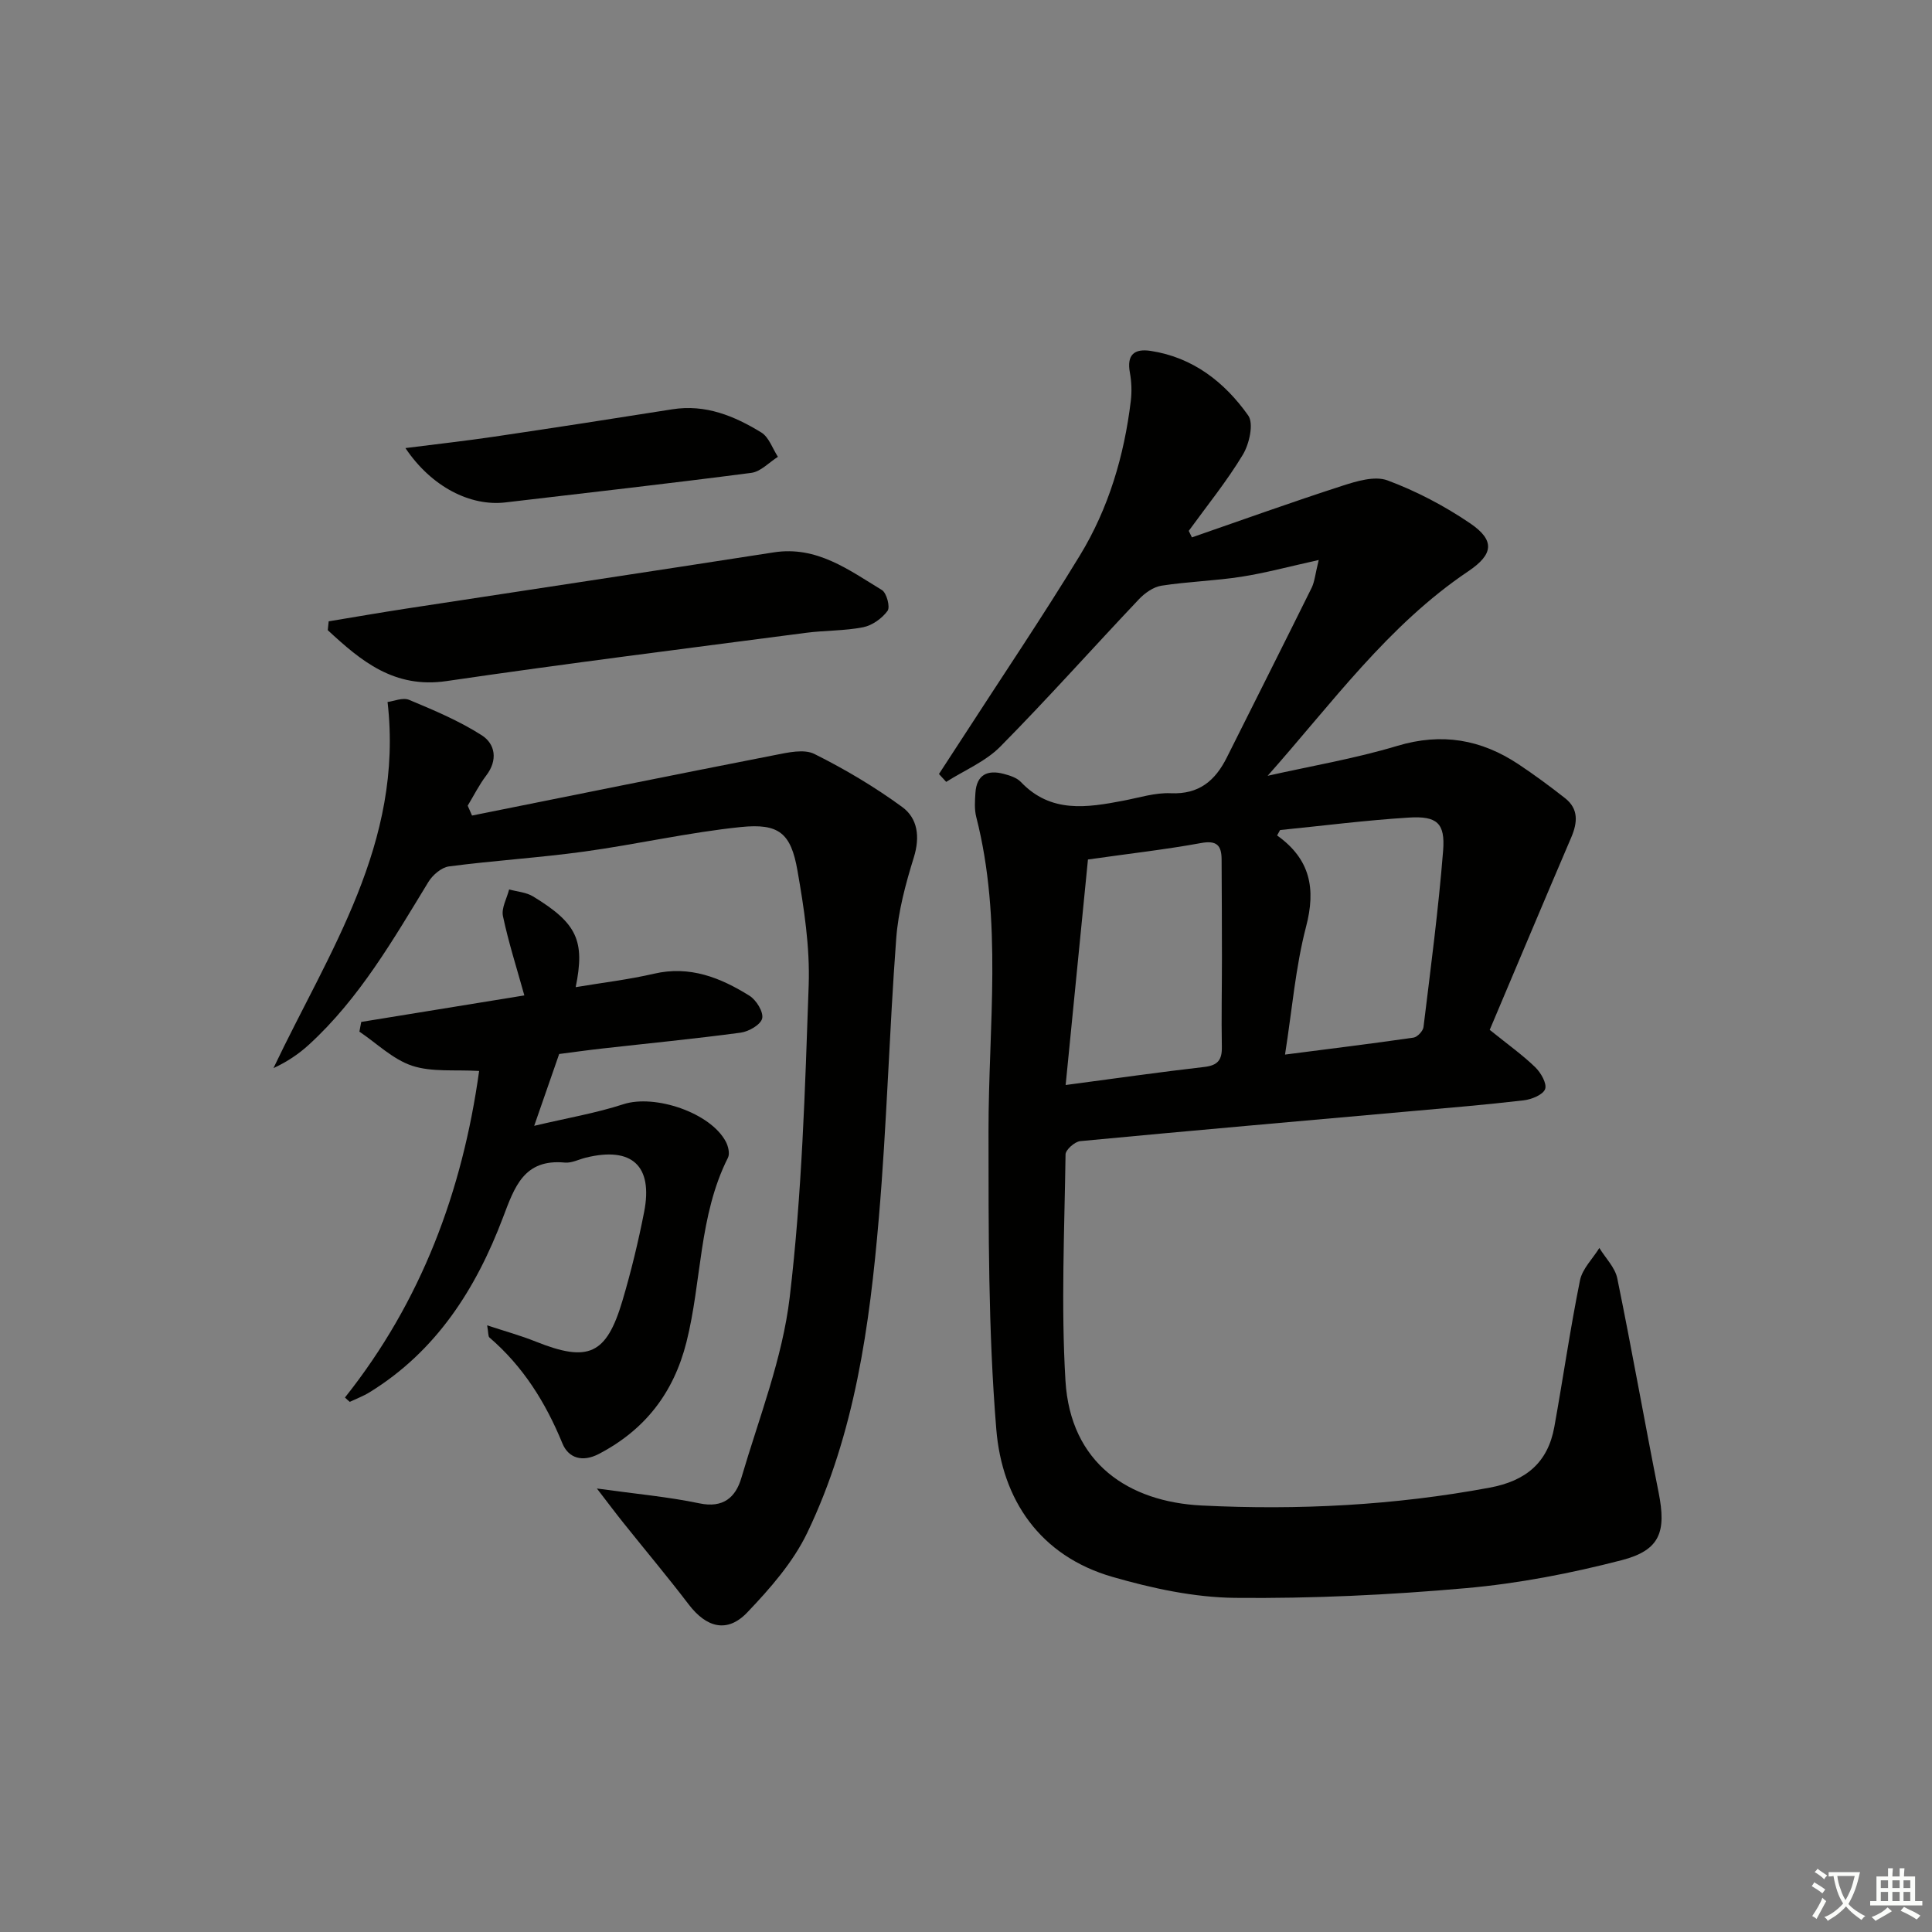 <svg enable-background="new 0 0 400 400" viewBox="0 0 400 400" xmlns="http://www.w3.org/2000/svg"><rect x="0" y="0" width="400" height="400" fill="#808080" stroke="none"/><path d="m377.9 391.2c-.2.3-.4.5-.6.8-.7-.6-1.4-1-2.2-1.5.2-.3.4-.5.5-.8.6.4 1.4.8 2.3 1.5zm-1.8 6.1c-.2-.2-.5-.4-.9-.6.4-.6.8-1.2 1.2-1.9s.7-1.3.9-1.9c.3.3.5.5.8.7-.7 1.3-1.4 2.6-2 3.7zm2.2-9c-.3.3-.5.5-.6.8-.6-.6-1.3-1.1-2-1.5.3-.3.5-.5.6-.7.6.5 1.3.9 2 1.4zm.3.2v-.9h2 4.5c-.3 1.3-.6 2.5-1 3.6s-.9 2.1-1.4 3c.4.5 1 1 1.6 1.4s1.2.8 1.9 1.1c-.3.2-.5.4-.8.8-.4-.3-1-.7-1.6-1.2s-1.2-1.1-1.6-1.6c-.5.6-1.1 1.1-1.7 1.6s-1.4.9-2.1 1.4c-.1-.3-.3-.5-.7-.8.6-.2 1.2-.5 1.9-1s1.4-1.1 2-1.8c-.5-.8-.9-1.6-1.2-2.5s-.6-2-.8-3.2c-.4.1-.7.1-1 .1zm2.5 2.7c.3 1 .7 1.7 1 2.2.3-.5.6-1.1 1-2s.6-1.9.9-3h-3.2-.4c.1.9.3 1.8.7 2.8z" fill="#fbfcfa"/><path d="m396.5 388.5v1.5 3.6h1.5v.9c-.4 0-1 0-1.7 0h-7.9c-.5 0-.9 0-1.2 0v-.9h1.3v-3.5c0-.7 0-1.2 0-1.6h2.4c0-.8 0-1.4 0-1.7h1c0 .3-.1.8-.1 1.7h1.5c0-.8 0-1.4 0-1.7h1c0 .3-.1.9-.1 1.7zm-8.2 9.2c-.2-.3-.5-.5-.8-.8.8-.3 1.4-.6 1.9-.9s1-.7 1.4-1.1c.3.3.6.5.9.8-1.6 1-2.8 1.6-3.4 2zm2.6-6.8v-1.6h-1.5v1.6zm0 2.7v-1.9h-1.5v1.9zm2.4-2.7v-1.6h-1.5v1.6zm0 2.7v-1.9h-1.5v1.9zm.2 2 .7-.8c.4.2.9.5 1.6.8s1.3.7 1.8 1c-.3.3-.5.6-.8.8-.4-.3-1.5-1-3.3-1.8zm2-4.7v-1.6h-1.4v1.6zm0 2.7v-1.9h-1.4v1.9z" fill="#fbfcfa"/><g fill="#010100"><path d="m273.03 115.94c-6.14 1.36-11.04 2.69-16.03 3.47-5.47.85-11.06 1-16.53 1.85-1.68.26-3.46 1.53-4.68 2.82-9.59 10.13-18.88 20.57-28.68 30.49-3.06 3.1-7.44 4.91-11.21 7.31-.5-.54-1-1.08-1.5-1.63 1.64-2.51 3.28-5.02 4.91-7.54 8.12-12.56 16.5-24.96 24.28-37.73 5.94-9.75 9.16-20.62 10.53-31.97.23-1.92.16-3.96-.19-5.86-.68-3.69.9-5.02 4.31-4.5 8.76 1.34 15.3 6.47 20.19 13.37 1.18 1.67.23 5.88-1.1 8.1-3.32 5.52-7.42 10.56-11.21 15.79.22.45.43.9.65 1.35 10.34-3.58 20.64-7.29 31.04-10.65 3.02-.98 6.8-2.14 9.46-1.15 5.99 2.23 11.81 5.29 17.11 8.89 5.2 3.54 4.8 6.43-.38 9.92-16.66 11.2-28.28 27.41-41.55 42.35 8.96-2.02 18.06-3.55 26.83-6.19 9.21-2.77 17.36-1.35 25.11 3.8 3.31 2.2 6.52 4.57 9.65 7.03 2.81 2.22 2.58 5.03 1.28 8.09-5.73 13.38-11.36 26.81-16.89 39.87 3.89 3.13 6.85 5.24 9.43 7.74 1.16 1.13 2.45 3.38 2.04 4.52-.43 1.18-2.8 2.14-4.42 2.33-7.75.91-15.54 1.56-23.31 2.25-22.84 2.04-45.69 4.03-68.52 6.2-1.13.11-3.02 1.78-3.04 2.74-.22 15.62-.95 31.28-.02 46.84 1.03 17.2 13.14 25.11 28.23 25.86 19.97.99 39.87-.02 59.61-3.7 7.48-1.39 12.04-5.16 13.38-12.59 1.82-10.1 3.28-20.28 5.31-30.33.49-2.4 2.63-4.47 4.01-6.7 1.27 2.09 3.25 4.03 3.71 6.29 3.02 14.75 5.63 29.58 8.56 44.34 1.61 8.11.34 11.94-7.65 14.01-10.55 2.73-21.39 4.83-32.23 5.79-15.88 1.41-31.88 2.17-47.82 2.01-8.48-.09-17.15-1.97-25.37-4.34-15.02-4.33-22.87-15.98-24.06-30.58-1.68-20.49-1.6-41.15-1.61-61.73-.01-21.72 2.96-43.52-2.54-65.03-.4-1.57-.28-3.32-.17-4.98.24-3.76 2.5-4.83 5.85-3.94 1.26.33 2.72.79 3.57 1.69 6.18 6.5 13.66 5.31 21.23 3.86 3.26-.62 6.57-1.69 9.81-1.54 5.85.26 9.2-2.62 11.59-7.4 5.87-11.73 11.78-23.45 17.6-35.21.59-1.26.71-2.79 1.43-5.68zm-47.78 62.01c-1.51 15.23-3.04 30.79-4.62 46.69 10.32-1.37 19.51-2.68 28.72-3.74 2.77-.32 3.67-1.45 3.62-4.12-.11-6.16.02-12.32.02-18.47 0-6.78-.04-13.56-.07-20.34-.01-2.93-.98-4.04-4.3-3.42-7.32 1.34-14.74 2.17-23.37 3.4zm39.78-6.1c-.21.37-.41.75-.62 1.12 6.9 4.92 8.05 11.04 6 18.88-2.19 8.39-2.89 17.16-4.36 26.49 9.31-1.2 17.96-2.26 26.59-3.51.81-.12 1.98-1.36 2.08-2.18 1.48-12.15 3.09-24.3 4.06-36.5.46-5.74-1.26-7.24-7.08-6.88-8.9.55-17.78 1.69-26.67 2.58z"/><path d="m97.73 168.85c20.93-4.2 41.84-8.44 62.79-12.54 2.65-.52 5.95-1.28 8.09-.21 6.32 3.15 12.48 6.81 18.18 10.98 3.22 2.35 3.72 6.19 2.41 10.43-1.7 5.47-3.23 11.15-3.65 16.83-1.44 19.23-1.94 38.54-3.59 57.75-1.91 22.39-4.97 44.71-14.82 65.24-2.93 6.11-7.69 11.54-12.43 16.51-4.13 4.33-8.45 3.16-12.13-1.67-4.33-5.68-8.93-11.15-13.39-16.73-1.62-2.02-3.18-4.1-5.61-7.26 8.06 1.12 14.72 1.71 21.22 3.07 4.97 1.05 7.52-1.28 8.69-5.26 3.64-12.4 8.51-24.71 10.01-37.4 2.54-21.4 3.18-43.05 3.93-64.63.27-7.89-.96-15.93-2.33-23.75-1.35-7.71-3.82-9.79-11.72-8.98-10.87 1.12-21.59 3.59-32.43 5.08-9.29 1.28-18.68 1.85-27.98 3.07-1.56.2-3.39 1.77-4.27 3.21-7.29 11.94-14.26 24.1-24.73 33.69-2.11 1.93-4.51 3.55-7.35 4.86 11.41-24.04 26.99-46.52 23.62-75.8 1.25-.15 3.15-.99 4.47-.44 5.14 2.15 10.36 4.34 15.03 7.33 2.81 1.8 3.37 5.14.93 8.33-1.47 1.93-2.57 4.15-3.84 6.25.3.68.6 1.36.9 2.04z"/><path d="m71.42 289.34c15.82-19.9 24.31-42.68 27.78-67.61-5-.3-9.76.28-13.88-1.08-3.98-1.32-7.3-4.63-10.91-7.06.13-.67.25-1.34.38-2.01 11.56-1.88 23.11-3.76 33.77-5.49-1.59-5.72-3.29-11.01-4.43-16.42-.35-1.67.81-3.67 1.28-5.52 1.66.46 3.54.58 4.96 1.45 9.08 5.53 10.79 9.13 8.82 18.78 5.55-.93 10.94-1.56 16.2-2.78 7.43-1.73 13.78.81 19.78 4.56 1.41.88 2.93 3.34 2.63 4.69-.28 1.28-2.77 2.73-4.45 2.95-9.54 1.28-19.13 2.21-28.71 3.29-3.12.35-6.23.79-8.87 1.13-1.63 4.69-3.17 9.11-5.17 14.87 6.79-1.61 12.77-2.62 18.46-4.47 6.5-2.12 18.09 1.74 21.24 7.8.48.93.83 2.44.42 3.26-6.06 12.02-5.41 25.54-8.6 38.2-2.65 10.5-8.56 18.14-18.13 23.14-3.43 1.79-6.31.85-7.55-2.18-3.47-8.47-8.14-15.94-15.11-21.93-.28-.24-.19-.91-.47-2.51 3.74 1.23 6.97 2.12 10.06 3.36 10.88 4.35 14.63 2.73 17.95-8.46 1.79-6.04 3.28-12.19 4.49-18.37 1.88-9.6-2.56-13.6-12.08-11.25-1.45.36-2.93 1.15-4.33 1.02-8.48-.8-10.41 5.03-12.82 11.39-5.57 14.72-13.79 27.66-27.62 36.17-1.28.79-2.72 1.33-4.09 1.98-.35-.29-.68-.59-1-.9z"/><path d="m68.05 128.64c5.34-.88 10.67-1.81 16.02-2.63 25.38-3.89 50.77-7.7 76.14-11.65 8.9-1.38 15.51 3.63 22.38 7.8.98.6 1.75 3.51 1.17 4.31-1.14 1.56-3.16 3.01-5.04 3.39-3.88.77-7.93.64-11.87 1.16-24.81 3.25-49.64 6.36-74.4 9.99-10.84 1.59-17.71-4.16-24.59-10.54.06-.62.13-1.23.19-1.83z"/><path d="m83.94 92.77c6.7-.85 12.54-1.5 18.36-2.36 12.31-1.82 24.61-3.72 36.9-5.67 6.87-1.09 12.84 1.38 18.42 4.8 1.58.97 2.32 3.32 3.44 5.04-1.83 1.15-3.56 3.07-5.51 3.32-16.95 2.21-33.94 4.12-50.91 6.12-7.21.85-15.29-3.18-20.7-11.25z"/></g></svg>